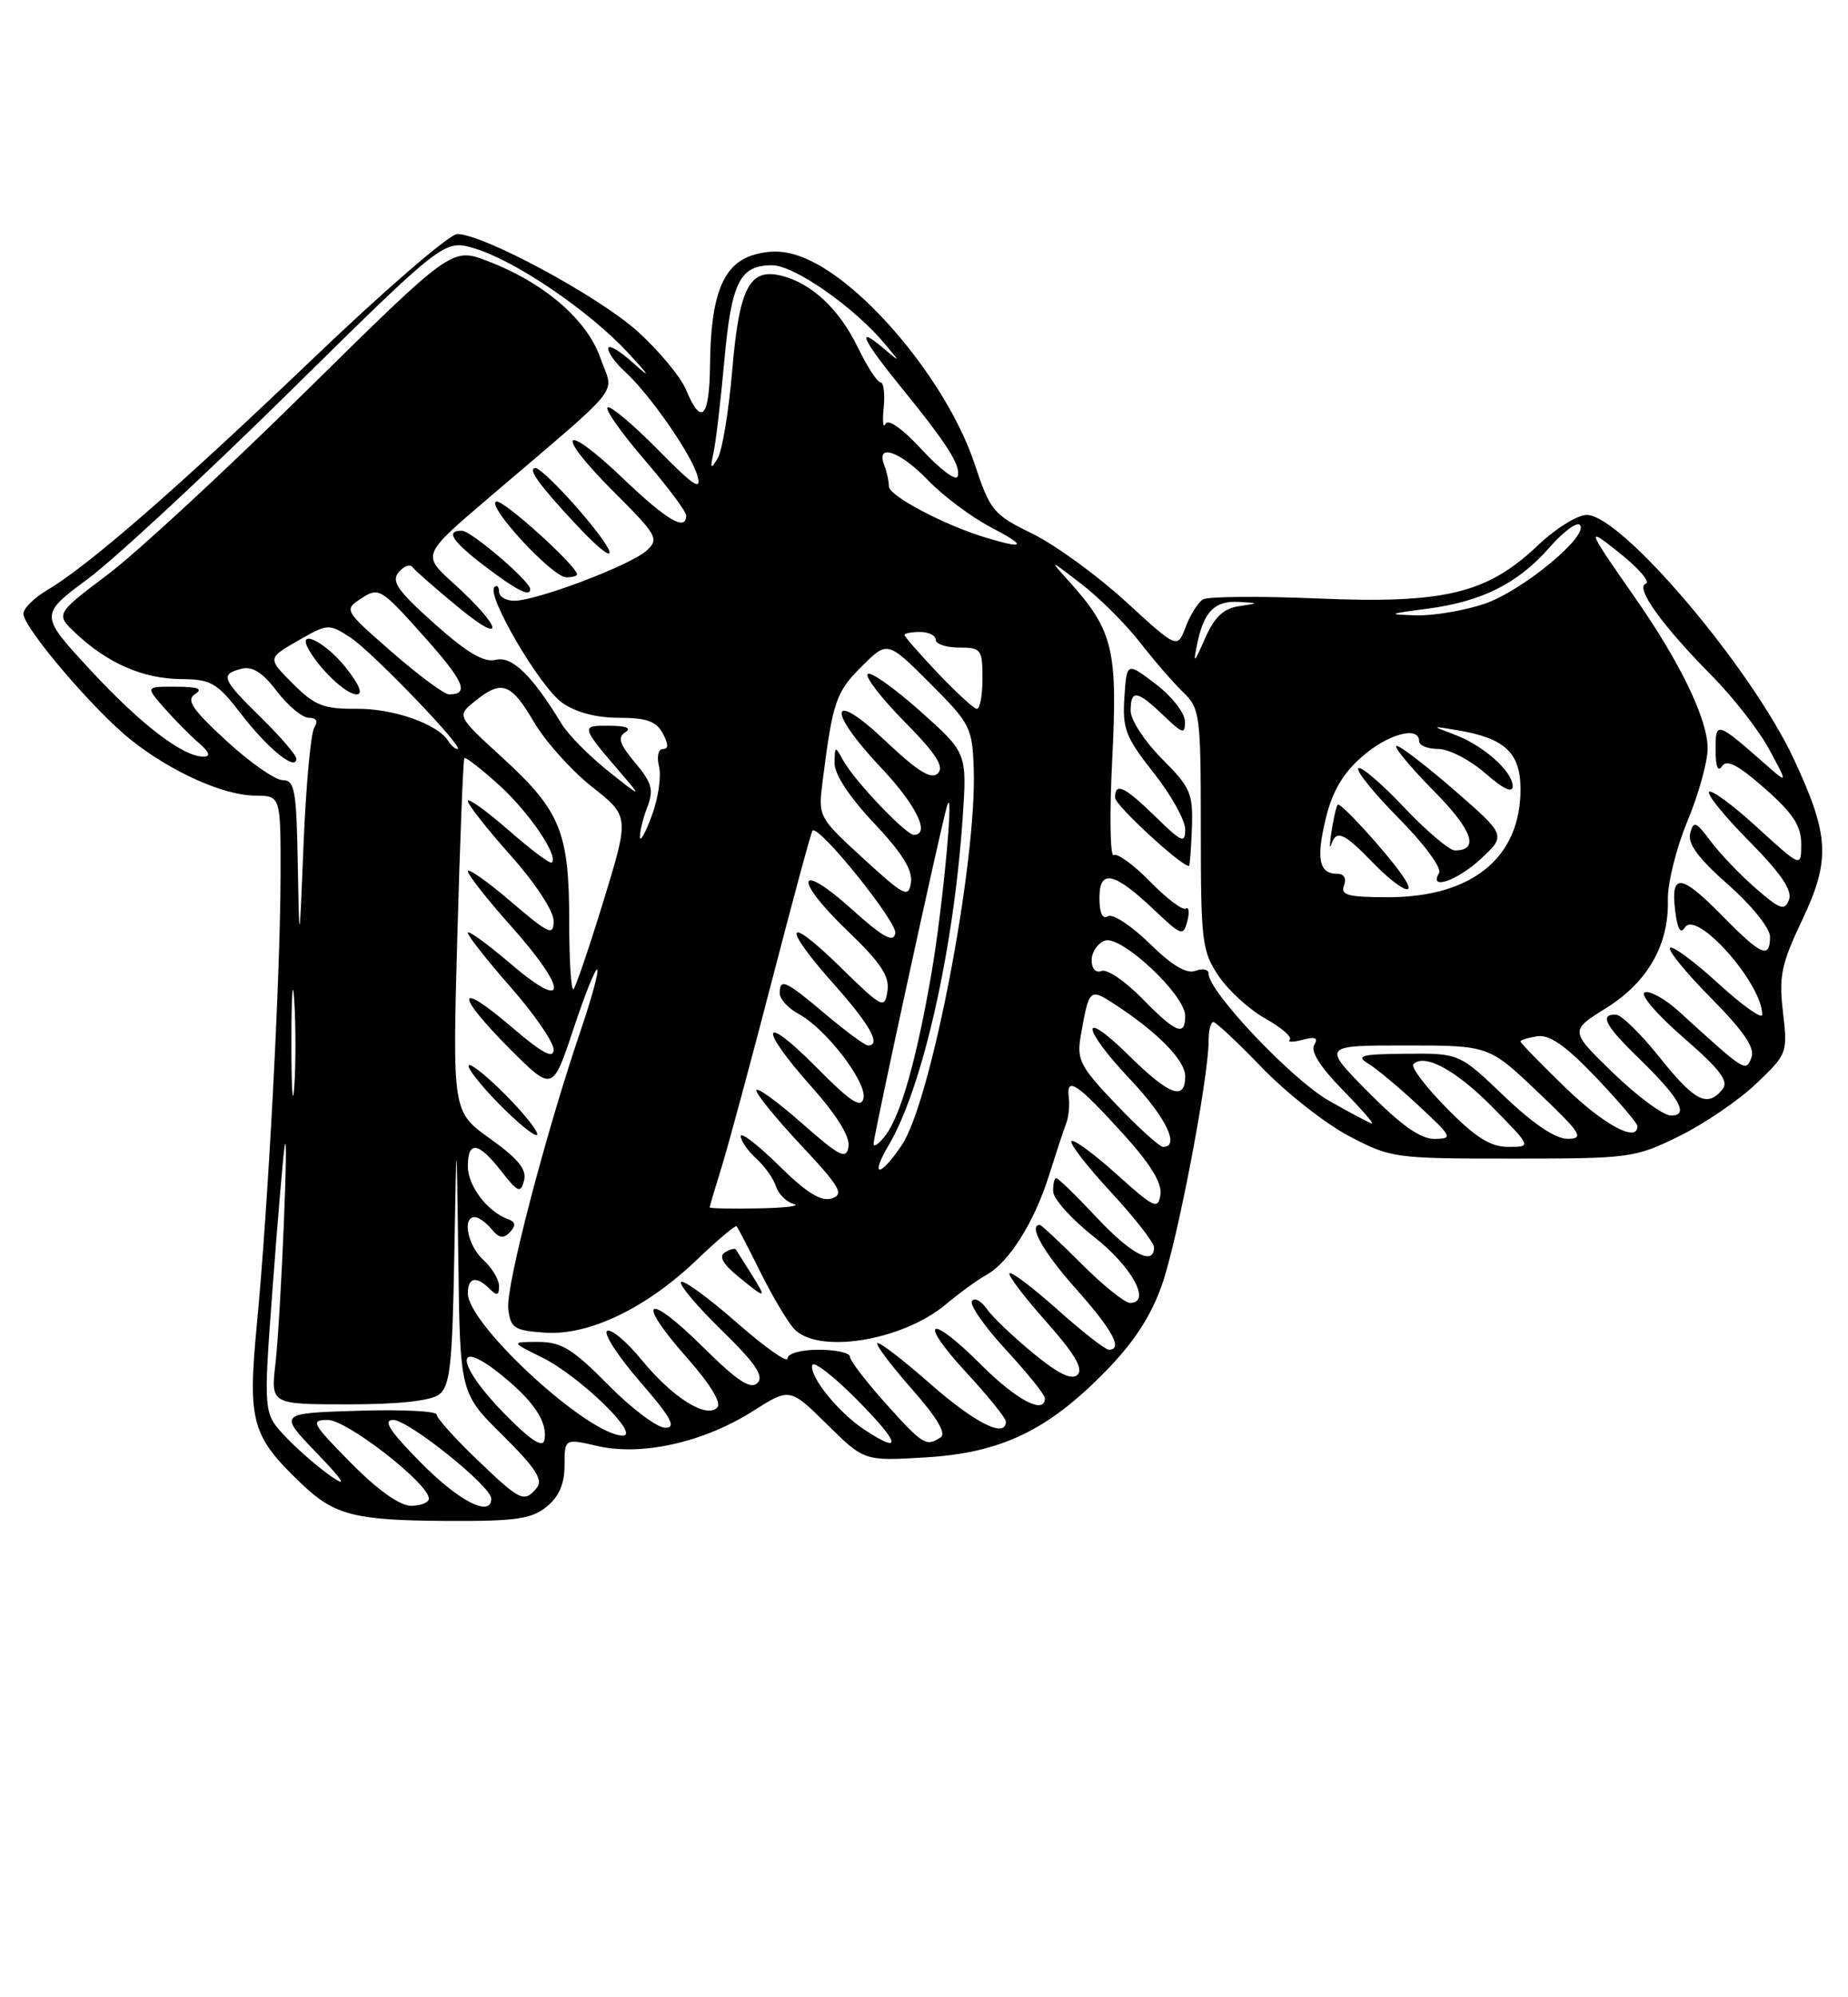 <?xml version="1.0" encoding="UTF-8" standalone="no"?>
<!DOCTYPE svg PUBLIC "-//W3C//DTD SVG 1.1//EN" "http://www.w3.org/Graphics/SVG/1.1/DTD/svg11.dtd" >
<svg xmlns="http://www.w3.org/2000/svg" xmlns:xlink="http://www.w3.org/1999/xlink" version="1.1" viewBox="0 0 237 256">
 <g >
 <path fill="currentColor"
d=" M 70.09 193.13 C 71.69 191.83 72.40 190.21 72.40 187.81 C 72.40 184.37 72.40 184.37 76.68 185.35 C 82.33 186.64 90.25 184.86 96.52 180.89 C 101.29 177.86 101.29 177.86 106.06 182.56 C 110.84 187.27 110.84 187.27 118.67 186.80 C 128.37 186.22 134.34 183.37 141.75 175.80 C 145.43 172.04 147.60 168.72 149.02 164.67 C 151.01 159.03 155.00 138.14 155.00 133.40 C 155.00 132.08 155.27 131.00 155.61 131.00 C 155.95 131.00 158.76 133.64 161.86 136.86 C 164.97 140.08 169.98 144.02 173.00 145.61 C 178.38 148.44 178.84 148.50 194.00 148.50 C 209.03 148.50 209.68 148.41 215.32 145.64 C 218.52 144.07 222.98 141.04 225.21 138.91 C 229.21 135.11 229.27 134.95 228.66 129.74 C 228.12 125.14 228.44 123.57 231.10 117.97 C 234.79 110.21 234.62 107.07 230.04 97.27 C 224.56 85.55 207.96 66.00 203.50 66.00 C 202.30 66.00 199.48 67.75 197.23 69.90 C 190.72 76.08 185.26 77.40 169.01 76.71 C 161.53 76.39 154.90 76.45 154.27 76.83 C 153.64 77.22 152.64 78.81 152.06 80.35 C 150.99 83.17 150.99 83.17 144.36 77.09 C 140.71 73.75 135.33 69.84 132.41 68.41 C 127.38 65.95 126.99 65.48 124.97 59.41 C 121.55 49.12 110.93 36.29 103.21 33.09 C 100.89 32.13 98.99 32.00 96.72 32.65 C 92.74 33.78 91.14 37.79 91.06 46.75 C 90.99 53.57 89.94 54.68 87.99 49.97 C 87.30 48.31 84.49 44.93 81.75 42.46 C 76.73 37.95 61.98 30.00 58.64 30.00 C 57.65 30.00 49.34 37.17 40.17 45.94 C 22.83 62.51 11.37 72.49 6.09 75.61 C 4.39 76.61 3.00 77.99 3.00 78.66 C 3.00 80.45 12.12 91.13 16.80 94.84 C 22.01 98.97 28.68 101.95 32.75 101.98 C 36.00 102.00 36.00 102.00 35.98 112.25 C 35.96 124.96 34.38 154.75 32.94 169.77 C 31.75 182.25 32.25 184.06 38.68 190.19 C 42.88 194.20 45.46 194.87 57.14 194.94 C 66.11 194.99 68.14 194.71 70.09 193.13 Z  M 45.00 187.50 C 40.00 182.44 39.76 182.00 42.05 182.00 C 44.51 182.00 55.00 190.17 55.00 192.08 C 55.00 192.58 53.97 193.00 52.72 193.00 C 51.27 193.00 48.43 190.98 45.00 187.50 Z  M 54.00 187.50 C 49.97 183.42 49.05 182.00 50.43 182.00 C 52.39 182.00 63.00 190.50 63.00 192.08 C 63.00 194.54 58.89 192.45 54.00 187.50 Z  M 61.16 187.06 C 58.32 184.34 56.00 181.75 56.00 181.31 C 56.00 180.86 51.44 180.64 45.86 180.82 C 35.71 181.14 35.71 181.14 40.61 186.23 C 44.02 189.77 44.59 190.69 42.50 189.25 C 40.85 188.11 38.21 185.83 36.64 184.17 C 33.77 181.15 33.77 181.15 34.94 165.33 C 35.59 156.62 36.29 148.38 36.49 147.00 C 37.09 143.02 36.00 168.94 35.33 174.75 C 34.72 180.00 34.72 180.00 44.67 180.00 C 51.07 180.00 55.22 179.55 56.29 178.75 C 57.72 177.69 58.01 175.06 58.26 161.00 C 58.55 144.50 58.55 144.50 58.78 161.53 C 59.00 178.57 59.00 178.57 64.47 183.97 C 68.67 188.12 69.68 189.68 68.85 190.69 C 67.22 192.65 66.76 192.43 61.16 187.06 Z  M 64.75 181.26 C 58.62 175.03 58.11 171.33 64.02 176.01 C 68.41 179.49 70.30 182.29 69.81 184.60 C 69.60 185.62 68.00 184.57 64.75 181.26 Z  M 110.82 183.22 C 107.51 181.04 103.72 176.33 104.18 174.96 C 104.36 174.41 106.97 176.43 109.97 179.47 C 115.46 185.03 115.79 186.50 110.82 183.22 Z  M 113.59 179.89 C 111.07 177.08 109.00 174.38 109.00 173.89 C 109.00 173.40 107.20 173.00 105.00 173.00 C 102.71 173.00 101.00 173.48 101.00 174.12 C 101.00 174.74 98.06 172.66 94.46 169.50 C 90.86 166.34 87.66 164.01 87.35 164.32 C 87.04 164.63 89.38 167.41 92.54 170.49 C 96.89 174.74 98.01 176.39 97.14 177.26 C 96.26 178.14 94.55 177.00 90.11 172.61 C 82.89 165.47 81.41 166.46 88.07 173.99 C 91.10 177.42 92.57 179.83 91.98 180.42 C 90.55 181.85 86.23 179.11 82.26 174.27 C 80.34 171.93 78.36 170.28 77.86 170.59 C 77.35 170.90 79.25 173.82 82.07 177.08 C 86.10 181.73 86.79 183.00 85.31 183.00 C 84.28 183.00 80.99 180.53 78.00 177.50 C 73.45 172.89 71.99 172.00 69.03 172.00 C 65.50 172.00 65.50 172.00 69.55 174.01 C 74.32 176.37 82.20 184.00 79.87 184.00 C 75.47 184.00 60.00 169.80 60.00 165.77 C 60.00 163.71 61.09 163.49 62.80 165.20 C 63.73 166.13 64.00 166.06 64.00 164.85 C 64.00 164.01 63.10 162.50 62.00 161.50 C 59.99 159.68 59.24 156.00 60.88 156.00 C 61.36 156.00 62.33 156.69 63.04 157.54 C 64.00 158.71 64.58 158.80 65.41 157.92 C 66.20 157.07 66.13 156.61 65.12 156.25 C 62.51 155.30 60.00 151.99 60.00 149.50 C 60.00 146.16 61.35 146.35 64.28 150.10 C 66.43 152.85 66.77 152.99 67.21 151.31 C 67.58 149.91 66.45 148.51 62.87 145.96 C 58.03 142.50 58.03 142.50 58.65 120.00 C 59.00 107.62 59.40 97.35 59.55 97.17 C 59.70 96.99 61.69 98.53 63.98 100.60 C 67.82 104.07 71.65 109.68 70.77 110.56 C 70.56 110.77 68.06 108.89 65.20 106.39 C 62.34 103.89 60.00 102.22 60.00 102.67 C 60.01 103.13 62.48 106.27 65.50 109.66 C 68.65 113.19 71.00 116.77 71.00 118.03 C 71.00 120.01 70.43 119.75 65.50 115.54 C 62.48 112.96 60.00 111.22 60.00 111.67 C 60.01 112.13 62.48 115.27 65.50 118.66 C 72.89 126.94 72.89 129.86 65.50 123.54 C 62.48 120.96 60.00 119.17 60.00 119.56 C 60.00 119.96 62.48 123.10 65.50 126.54 C 68.53 129.99 71.00 133.58 71.00 134.53 C 71.00 135.79 69.54 135.00 65.50 131.54 C 58.42 125.50 58.38 127.42 65.43 134.48 C 70.87 139.91 70.87 139.91 73.54 131.89 C 75.00 127.48 76.38 124.05 76.60 124.27 C 76.82 124.48 75.86 128.00 74.47 132.08 C 69.94 145.39 64.86 164.89 65.18 167.73 C 65.47 170.23 65.93 170.53 69.86 170.81 C 75.50 171.22 82.90 167.67 89.38 161.46 C 92.03 158.92 94.32 157.00 94.47 157.18 C 94.63 157.35 95.99 159.97 97.49 163.00 C 99.00 166.03 100.92 169.29 101.77 170.25 C 104.73 173.62 115.64 171.91 121.28 167.20 C 123.05 165.71 125.41 164.01 126.50 163.41 C 129.38 161.83 132.63 156.68 134.52 150.69 C 135.42 147.84 136.41 144.82 136.73 144.00 C 137.05 143.18 137.20 141.66 137.07 140.64 C 136.73 137.90 138.14 138.85 143.94 145.22 C 147.51 149.14 149.04 151.62 148.82 153.11 C 148.53 155.08 148.04 154.86 143.21 150.51 C 140.30 147.89 137.69 145.98 137.41 146.26 C 137.13 146.54 139.39 149.47 142.45 152.77 C 145.50 156.07 148.00 159.27 148.00 159.88 C 148.00 162.31 145.05 160.76 140.60 156.00 C 138.02 153.25 135.71 151.00 135.46 151.00 C 135.21 151.00 135.03 151.79 135.07 152.75 C 135.12 153.71 137.48 156.32 140.32 158.55 C 145.17 162.34 147.71 167.00 144.93 167.00 C 144.26 167.00 141.46 164.75 138.71 162.00 C 135.96 159.25 133.55 157.00 133.36 157.00 C 131.82 157.00 133.81 160.51 138.00 165.21 C 142.70 170.48 144.05 173.00 142.20 173.00 C 141.76 173.00 138.81 170.70 135.65 167.88 C 132.49 165.06 129.71 162.96 129.47 163.20 C 129.23 163.44 131.34 166.22 134.15 169.38 C 137.77 173.44 138.96 175.44 138.21 176.19 C 137.46 176.94 135.78 176.14 132.51 173.45 C 129.96 171.36 127.27 168.80 126.54 167.75 C 125.81 166.71 124.96 166.26 124.65 166.77 C 124.33 167.27 126.31 170.09 129.04 173.04 C 131.77 176.00 134.00 178.77 134.00 179.21 C 134.00 181.37 130.39 179.48 125.85 174.95 C 119.12 168.22 117.58 169.05 123.97 175.97 C 126.74 178.96 129.00 181.77 129.00 182.21 C 129.00 184.39 125.07 182.43 119.32 177.38 C 115.79 174.28 112.73 171.93 112.51 172.16 C 112.29 172.38 114.29 175.02 116.94 178.03 C 120.12 181.63 121.39 183.75 120.64 184.23 C 118.76 185.45 118.37 185.21 113.59 179.89 Z  M 96.33 163.25 C 95.38 161.74 94.50 160.34 94.37 160.15 C 94.24 159.96 93.60 160.13 92.96 160.53 C 92.16 161.02 92.71 162.01 94.64 163.59 C 98.30 166.58 98.40 166.56 96.33 163.25 Z  M 65.00 140.50 C 62.59 138.05 60.40 136.27 60.12 136.54 C 59.85 136.82 61.59 139.05 64.00 141.50 C 66.41 143.95 68.60 145.73 68.88 145.46 C 69.15 145.18 67.41 142.95 65.00 140.50 Z  M 91.01 154.75 C 91.02 154.61 91.72 152.25 92.57 149.50 C 93.42 146.75 96.32 136.01 99.01 125.64 C 101.70 115.26 104.03 106.63 104.20 106.46 C 105.00 105.67 115.11 118.21 114.82 119.63 C 114.58 120.87 113.26 120.15 109.32 116.61 C 102.26 110.24 101.62 112.50 108.59 119.21 C 112.98 123.42 114.11 125.12 113.81 127.04 C 113.45 129.38 113.16 129.23 107.72 123.90 C 100.67 117.00 100.19 118.57 107.00 126.21 C 111.60 131.37 113.05 134.00 111.31 134.00 C 110.94 134.00 108.49 132.20 105.88 130.00 C 100.72 125.65 100.00 125.32 100.00 127.33 C 100.00 128.06 101.10 129.25 102.44 129.97 C 105.91 131.83 111.21 138.73 110.74 140.78 C 110.43 142.11 109.07 141.22 104.67 136.77 C 97.63 129.66 97.18 131.56 104.07 139.29 C 107.30 142.91 109.03 145.70 108.82 146.96 C 108.54 148.68 107.73 148.27 102.75 143.89 C 99.59 141.11 97.00 139.25 97.00 139.76 C 97.00 140.26 99.60 143.45 102.78 146.84 C 107.76 152.16 108.29 153.09 106.66 153.61 C 105.30 154.04 103.42 152.87 99.89 149.39 C 97.20 146.74 95.00 145.05 95.00 145.63 C 95.00 146.21 95.89 147.49 96.97 148.48 C 98.06 149.46 99.21 151.08 99.52 152.07 C 99.84 153.06 100.86 154.07 101.80 154.32 C 102.73 154.57 100.69 154.82 97.25 154.88 C 93.81 154.95 91.00 154.89 91.01 154.75 Z  M 114.00 146.73 C 118.31 139.42 122.28 121.88 123.45 104.96 C 124.03 96.50 124.03 96.50 117.98 91.12 C 114.66 88.16 111.64 86.03 111.28 86.39 C 110.91 86.75 113.05 89.51 116.02 92.52 C 120.04 96.59 121.13 98.27 120.28 99.12 C 119.44 99.96 117.73 98.91 113.57 94.98 C 106.39 88.18 105.93 90.93 113.00 98.41 C 117.49 103.15 119.37 107.00 117.20 107.00 C 116.17 107.00 109.58 100.08 108.16 97.50 C 107.10 95.57 107.06 95.58 107.03 97.81 C 107.01 99.24 108.93 102.16 112.08 105.49 C 115.66 109.28 117.06 111.52 116.83 113.09 C 116.53 115.14 116.01 114.88 110.71 110.03 C 104.95 104.75 104.92 104.70 105.50 100.11 C 106.80 89.92 107.19 88.74 110.47 85.46 C 113.81 82.12 113.81 82.12 119.25 87.56 C 124.46 92.77 124.70 93.23 124.88 98.63 C 125.27 110.61 119.43 141.13 115.67 146.74 C 112.84 150.97 111.50 150.96 114.00 146.73 Z  M 112.03 146.62 C 112.00 145.78 120.28 107.67 121.40 103.50 C 122.47 99.52 120.98 115.83 119.49 124.56 C 117.57 135.71 115.54 142.90 113.58 145.50 C 112.74 146.60 112.05 147.10 112.03 146.62 Z  M 143.18 141.59 C 138.54 136.74 138.07 135.84 138.59 132.84 C 139.66 126.71 139.73 126.63 142.86 128.66 C 148.41 132.25 152.00 135.90 152.00 137.94 C 152.00 141.15 149.98 140.41 144.78 135.29 C 138.43 129.03 138.62 131.66 145.00 138.41 C 149.51 143.18 151.37 147.00 149.17 147.00 C 148.71 147.00 146.02 144.57 143.18 141.59 Z  M 185.52 142.02 C 182.83 139.29 180.91 136.76 181.26 136.40 C 182.70 134.97 186.77 137.19 191.46 141.96 C 196.42 147.00 196.42 147.00 193.42 147.00 C 191.15 147.00 189.24 145.80 185.52 142.02 Z  M 175.50 140.00 C 169.56 134.00 169.56 134.00 180.25 134.00 C 190.95 134.00 190.95 134.00 197.22 139.97 C 202.76 145.23 203.22 145.93 201.09 145.97 C 199.51 145.99 196.71 144.12 192.91 140.50 C 187.15 135.00 187.15 135.00 180.32 135.06 C 174.60 135.11 173.82 135.31 175.45 136.31 C 176.53 136.96 179.45 139.40 181.95 141.73 C 186.26 145.73 186.37 145.95 183.97 145.98 C 182.18 145.99 179.69 144.23 175.50 140.00 Z  M 200.75 139.40 C 197.59 136.33 195.00 133.68 195.00 133.49 C 195.00 133.29 195.98 133.00 197.18 132.82 C 198.74 132.59 200.85 134.07 204.68 138.09 C 207.60 141.17 210.00 143.98 210.00 144.34 C 210.00 146.50 205.73 144.21 200.75 139.40 Z  M 37.37 133.50 C 37.38 127.45 37.54 125.10 37.74 128.29 C 37.94 131.47 37.94 136.42 37.74 139.29 C 37.53 142.15 37.37 139.55 37.37 133.50 Z  M 170.38 141.05 C 165.62 138.31 155.00 127.10 155.00 124.81 C 155.00 124.24 154.25 124.08 153.32 124.43 C 152.18 124.87 150.31 123.76 147.42 120.92 C 145.09 118.64 142.69 117.07 142.09 117.44 C 141.39 117.87 141.00 117.03 141.00 115.09 C 141.00 111.32 142.87 111.74 148.11 116.71 C 151.51 119.94 151.76 120.02 152.27 118.07 C 152.57 116.93 152.48 116.20 152.07 116.46 C 151.66 116.71 149.60 115.15 147.50 113.00 C 145.40 110.85 143.29 109.32 142.83 109.60 C 142.37 109.89 142.28 104.35 142.64 97.29 C 143.35 83.25 142.76 80.83 137.14 74.56 C 134.50 71.63 134.50 71.63 138.70 74.86 C 141.01 76.64 144.37 79.99 146.17 82.30 C 147.96 84.61 150.46 87.49 151.71 88.70 C 153.90 90.81 154.00 91.57 154.00 106.30 C 154.00 120.68 154.15 121.93 156.28 125.09 C 157.53 126.95 160.24 129.41 162.29 130.56 C 164.34 131.71 165.74 132.92 165.41 133.26 C 165.08 133.59 165.82 133.60 167.06 133.27 C 168.70 132.84 169.10 133.02 168.54 133.94 C 168.05 134.73 169.34 136.79 172.09 139.59 C 174.47 142.02 176.21 144.00 175.96 143.99 C 175.71 143.99 173.20 142.66 170.38 141.05 Z  M 152.86 106.13 C 153.01 101.68 152.68 100.92 149.01 97.25 C 146.81 95.04 145.00 92.28 145.00 91.12 C 145.00 88.34 145.81 88.45 149.20 91.69 C 151.70 94.09 152.00 94.17 151.96 92.44 C 151.94 91.37 150.26 89.23 148.21 87.67 C 144.50 84.85 144.50 84.85 144.20 89.38 C 143.93 93.40 144.36 94.51 147.95 99.05 C 150.18 101.87 152.00 105.13 152.00 106.29 C 152.00 108.16 151.57 107.98 148.21 104.70 C 144.19 100.78 143.00 100.22 143.00 102.25 C 143.01 103.20 151.45 111.00 152.48 111.00 C 152.59 111.00 152.76 108.81 152.86 106.13 Z  M 206.90 137.54 C 201.30 132.12 201.30 132.12 205.96 129.22 C 211.30 125.90 214.04 121.11 213.90 115.36 C 213.85 113.23 214.97 108.70 216.40 105.27 C 217.83 101.84 219.00 97.63 219.00 95.92 C 219.00 92.19 215.48 84.89 209.66 76.57 C 203.36 67.54 203.29 67.34 207.90 71.04 C 210.23 72.92 211.66 74.61 211.07 74.81 C 209.65 75.28 213.14 80.15 219.49 86.56 C 222.24 89.34 225.58 93.61 226.90 96.06 C 229.30 100.50 229.30 100.50 226.40 97.95 C 220.13 92.44 220.00 92.40 220.02 96.13 C 220.02 98.24 220.33 99.02 220.84 98.22 C 221.44 97.28 222.88 98.02 226.33 101.06 C 229.95 104.24 231.00 105.85 231.00 108.19 C 231.00 111.20 231.00 111.20 225.37 106.06 C 222.28 103.23 219.49 101.17 219.18 101.49 C 218.87 101.80 221.19 104.66 224.35 107.84 C 228.41 111.96 229.89 114.13 229.43 115.33 C 228.87 116.78 228.29 116.58 225.14 113.84 C 223.14 112.09 220.54 109.37 219.37 107.80 C 217.49 105.28 217.19 105.16 216.76 106.81 C 216.41 108.13 217.82 110.04 221.64 113.40 C 224.65 116.05 227.00 118.97 227.00 120.06 C 227.00 122.95 225.88 122.47 221.00 117.50 C 215.61 112.01 214.26 111.81 214.82 116.61 C 215.11 119.05 215.51 119.79 216.08 118.88 C 217.53 116.52 226.00 126.05 226.00 130.05 C 226.00 130.68 223.47 128.89 220.37 126.06 C 217.28 123.23 214.49 121.17 214.18 121.49 C 213.87 121.80 216.24 124.70 219.45 127.94 C 223.67 132.21 225.09 134.31 224.61 135.57 C 223.89 137.44 223.85 137.41 215.34 129.66 C 213.60 128.07 211.62 126.96 210.94 127.19 C 210.25 127.42 212.43 129.97 215.85 132.95 C 220.69 137.16 221.76 138.59 220.88 139.65 C 218.94 141.98 217.36 141.17 212.86 135.55 C 210.46 132.55 207.94 130.07 207.25 130.05 C 205.09 129.97 205.86 131.46 210.08 135.55 C 215.39 140.69 216.70 143.01 214.29 142.98 C 213.30 142.97 209.98 140.52 206.90 137.54 Z  M 146.48 127.98 C 144.32 125.77 141.98 124.18 141.28 124.45 C 140.52 124.74 140.00 124.17 140.00 123.08 C 140.00 122.05 140.75 120.92 141.68 120.57 C 143.73 119.78 152.00 127.51 152.00 130.21 C 152.00 132.89 150.81 132.41 146.48 127.98 Z  M 73.00 118.13 C 73.00 106.66 71.88 103.92 64.44 97.12 C 58.58 91.76 58.58 91.76 60.90 89.88 C 64.33 87.10 65.53 87.52 68.46 92.52 C 69.91 95.00 73.27 98.75 75.91 100.84 C 80.72 104.63 80.72 104.63 77.41 115.43 C 75.59 121.37 73.85 126.48 73.55 126.78 C 73.25 127.09 73.00 123.19 73.00 118.13 Z  M 38.19 110.75 C 38.02 101.26 37.80 100.00 36.25 99.99 C 35.29 99.99 32.04 97.72 29.02 94.94 C 24.62 90.89 23.84 89.71 25.02 88.96 C 26.08 88.29 25.40 88.03 22.58 88.02 C 18.65 88.00 18.65 88.00 21.07 90.75 C 22.40 92.26 24.39 94.28 25.50 95.23 C 26.86 96.41 27.06 96.96 26.12 96.98 C 23.49 97.02 18.06 92.87 11.57 85.85 C 5.05 78.81 5.05 78.81 11.28 74.19 C 14.70 71.65 26.38 60.82 37.24 50.12 C 56.97 30.68 56.97 30.68 60.89 31.85 C 66.09 33.41 75.54 39.83 80.50 45.17 C 83.35 48.25 83.57 48.65 81.25 46.56 C 79.46 44.94 78.00 44.09 78.00 44.66 C 78.00 45.23 78.94 46.54 80.09 47.58 C 83.26 50.45 88.66 58.19 89.45 61.00 C 90.00 62.98 88.95 62.29 84.45 57.71 C 81.31 54.52 78.39 52.05 77.94 52.21 C 77.49 52.37 79.58 55.34 82.56 58.82 C 85.55 62.29 88.00 65.56 88.00 66.07 C 88.00 68.15 85.55 66.71 79.92 61.34 C 72.07 53.85 70.98 55.30 78.67 62.99 C 84.34 68.66 84.57 69.08 82.89 70.60 C 80.83 72.46 68.83 77.00 65.95 77.00 C 64.88 77.00 64.00 76.47 64.00 75.83 C 64.00 75.19 63.73 74.93 63.40 75.26 C 62.36 76.31 69.22 88.02 72.07 90.05 C 73.82 91.30 76.45 92.00 79.37 92.00 C 82.91 92.00 84.17 92.45 85.00 94.00 C 85.74 95.39 85.75 96.00 85.02 96.00 C 84.42 96.00 84.21 96.99 84.52 98.25 C 84.83 99.49 84.42 102.30 83.61 104.50 C 82.80 106.70 82.11 107.97 82.07 107.32 C 82.03 106.66 82.45 104.93 83.01 103.47 C 83.86 101.23 83.62 100.34 81.45 97.76 C 79.45 95.38 79.17 94.51 80.19 93.86 C 81.04 93.32 80.31 93.03 78.13 93.02 C 74.40 93.00 74.41 93.02 79.95 99.47 C 82.31 102.21 82.17 102.16 78.02 98.85 C 75.55 96.88 72.85 94.15 72.02 92.77 C 68.24 86.56 65.66 84.05 63.58 84.57 C 62.07 84.95 59.92 83.68 55.72 79.94 C 50.99 75.72 50.15 74.52 51.13 73.34 C 51.79 72.55 52.59 72.26 52.91 72.70 C 53.24 73.14 55.92 75.49 58.87 77.91 C 64.98 82.93 64.37 80.37 58.11 74.72 C 54.12 71.11 54.12 71.11 62.68 63.81 C 80.42 48.66 78.71 50.80 77.00 45.89 C 75.28 40.96 69.77 36.22 62.53 33.46 C 57.95 31.71 57.95 31.71 39.22 50.16 C 28.93 60.31 17.48 70.89 13.79 73.66 C 7.09 78.71 7.09 78.71 9.79 81.24 C 13.84 85.03 18.40 87.00 23.20 87.04 C 27.10 87.07 27.83 87.50 31.00 91.61 C 34.41 96.02 38.00 98.91 38.00 97.24 C 38.00 96.79 35.98 94.43 33.50 92.00 C 28.43 87.03 28.20 86.44 30.96 85.72 C 32.36 85.36 33.67 86.18 35.51 88.60 C 36.94 90.47 38.78 92.00 39.61 92.00 C 40.58 92.00 40.83 92.44 40.31 93.25 C 39.86 93.94 39.25 100.58 38.94 108.00 C 38.39 121.50 38.39 121.50 38.19 110.75 Z  M 68.00 75.51 C 68.00 74.51 60.45 68.05 59.25 68.03 C 57.06 67.98 58.00 69.41 62.31 72.67 C 66.34 75.72 68.00 76.55 68.00 75.51 Z  M 74.00 73.63 C 74.00 72.55 64.52 63.99 63.65 64.28 C 62.29 64.74 70.85 74.00 72.63 74.00 C 73.38 74.00 74.00 73.83 74.00 73.63 Z  M 74.37 65.50 C 71.76 62.48 69.20 60.00 68.69 60.00 C 67.58 60.00 69.12 62.14 73.90 67.25 C 79.33 73.06 79.70 71.67 74.37 65.50 Z  M 172.36 113.50 C 172.71 112.60 172.37 112.00 171.53 112.00 C 169.17 112.00 168.77 110.14 170.01 104.97 C 170.84 101.48 172.20 99.16 174.63 97.02 C 177.97 94.08 182.00 92.98 182.00 95.00 C 182.00 95.55 183.11 96.00 184.47 96.00 C 185.82 96.00 188.52 97.40 190.47 99.10 C 192.75 101.11 194.00 101.70 194.00 100.78 C 194.00 98.87 190.21 95.52 186.50 94.14 C 183.50 93.02 183.50 93.02 187.00 93.61 C 193.00 94.62 195.00 96.50 195.00 101.16 C 195.00 109.94 188.78 115.00 177.99 115.00 C 172.89 115.00 171.89 114.73 172.36 113.50 Z  M 179.81 112.15 C 177.53 108.93 171.89 102.78 171.56 103.14 C 171.38 103.34 171.03 104.85 170.77 106.50 C 170.52 108.15 170.50 108.94 170.73 108.25 C 171.38 106.31 172.34 106.72 176.00 110.50 C 179.60 114.21 182.00 115.25 179.81 112.15 Z  M 189.97 110.03 C 193.16 107.05 193.16 107.05 186.33 101.12 C 182.57 97.87 179.30 95.39 179.06 95.62 C 178.82 95.86 181.01 98.47 183.93 101.43 C 188.85 106.41 189.76 109.00 186.59 109.00 C 185.87 109.00 182.93 106.50 180.03 103.44 C 177.14 100.39 174.52 98.15 174.20 98.47 C 173.88 98.79 176.23 101.70 179.43 104.93 C 182.66 108.19 184.94 111.29 184.56 111.90 C 183.15 114.19 186.92 112.88 189.97 110.03 Z  M 57.50 94.99 C 56.15 92.81 50.49 90.81 45.78 90.85 C 41.49 90.88 40.38 90.45 37.56 87.63 C 34.30 84.37 34.30 84.37 38.21 82.12 C 42.02 79.93 42.18 79.92 44.91 81.69 C 47.69 83.49 59.72 96.00 58.67 96.00 C 58.36 96.00 57.84 95.55 57.50 94.99 Z  M 44.29 85.50 C 41.68 82.22 38.01 80.47 39.59 83.25 C 41.08 85.88 44.41 89.00 45.72 89.00 C 46.60 89.00 46.10 87.77 44.29 85.50 Z  M 120.25 86.25 C 117.91 83.78 116.00 81.60 116.00 81.38 C 116.00 81.17 116.90 81.00 118.00 81.00 C 119.10 81.00 120.00 81.45 120.00 82.00 C 120.00 82.55 121.35 83.00 123.00 83.00 C 125.83 83.00 126.00 83.22 126.00 87.00 C 126.00 89.20 125.66 90.94 125.25 90.86 C 124.84 90.79 122.59 88.71 120.25 86.25 Z  M 50.28 83.59 C 44.08 78.18 44.08 78.18 46.37 76.68 C 48.57 75.24 48.87 75.41 54.28 81.47 C 59.53 87.34 60.26 89.00 57.58 89.00 C 56.98 89.00 53.69 86.57 50.28 83.59 Z  M 153.54 82.51 C 154.39 78.38 155.79 76.97 158.87 77.15 C 161.50 77.30 161.50 77.30 158.83 77.71 C 156.90 78.00 155.72 79.13 154.55 81.81 C 153.10 85.10 152.99 85.18 153.54 82.51 Z  M 183.00 78.03 C 190.01 77.12 194.67 74.79 198.69 70.20 C 200.44 68.19 202.21 66.87 202.60 67.27 C 203.91 68.57 195.29 75.71 190.41 77.38 C 187.79 78.27 183.81 78.94 181.57 78.87 C 177.85 78.75 177.97 78.68 183.00 78.03 Z  M 126.50 68.93 C 121.19 67.35 114.00 63.56 114.00 62.35 C 114.00 61.70 113.73 60.45 113.39 59.58 C 112.30 56.74 115.48 57.86 119.05 61.59 C 120.95 63.56 124.53 66.24 127.00 67.54 C 131.71 70.01 131.55 70.44 126.50 68.93 Z  M 118.27 57.68 C 115.76 54.96 113.89 53.63 113.56 54.33 C 113.25 54.97 113.15 54.04 113.33 52.25 C 113.51 50.46 113.32 49.00 112.92 49.00 C 112.51 49.00 111.20 46.98 110.00 44.50 C 107.65 39.65 104.10 36.31 100.25 35.35 C 96.13 34.31 94.80 36.85 93.91 47.43 C 93.46 52.69 92.62 57.79 92.04 58.75 C 91.14 60.22 91.06 60.10 91.51 58.00 C 91.81 56.62 92.43 51.35 92.89 46.27 C 93.81 36.12 94.87 34.00 99.03 34.00 C 101.86 34.00 109.54 39.36 113.50 44.10 C 115.50 46.50 115.50 46.50 113.25 44.60 C 109.72 41.61 110.60 43.53 115.51 49.57 C 121.49 56.91 123.27 59.70 122.81 61.07 C 122.60 61.69 120.56 60.16 118.27 57.68 Z "/>
</g>
</svg>